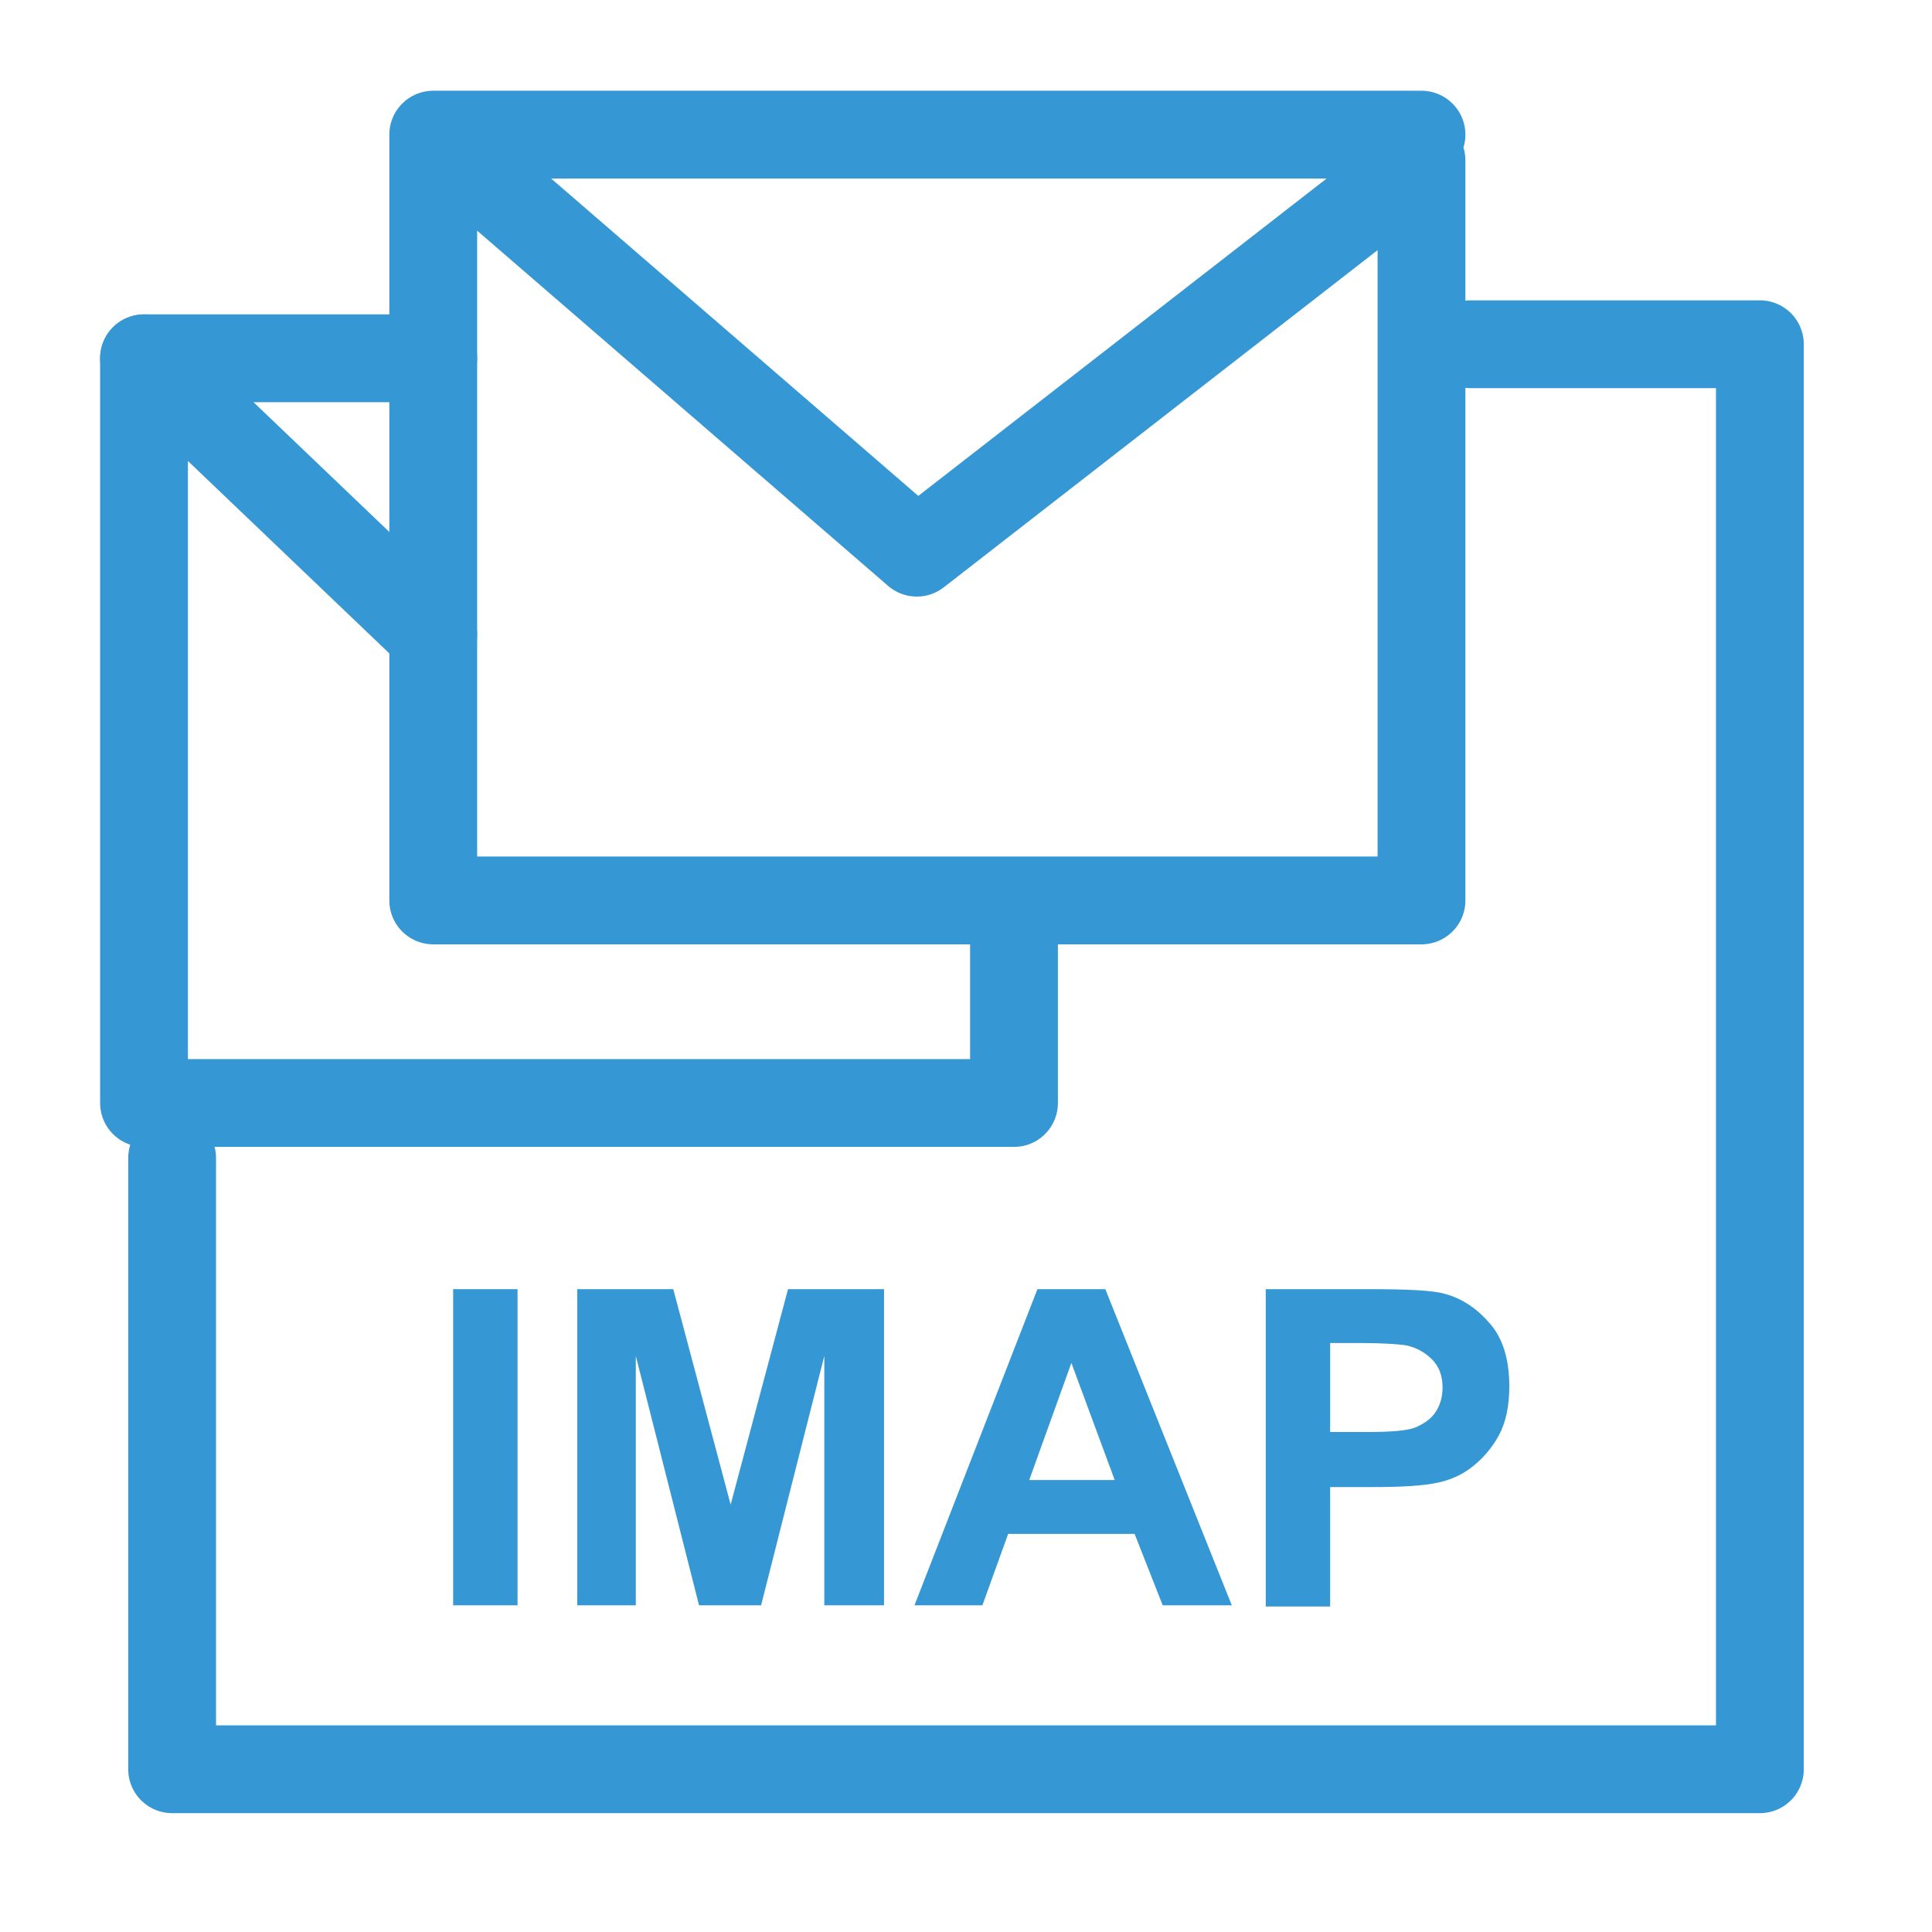 <?xml version="1.0" encoding="UTF-8"?><svg id="Layer_3" xmlns="http://www.w3.org/2000/svg" viewBox="0 0 16.5 16.5"><defs><style>.cls-1{fill:#3597d3;}.cls-2{fill:none;stroke:#3597d3;stroke-linecap:round;stroke-linejoin:round;stroke-width:.75px;}</style></defs><polyline class="cls-2" points="3.7 1.15 7.83 4.72 12.14 1.37 12.14 7.69 10.94 7.69 3.7 7.69 3.7 1.15 12.14 1.15"/><polyline class="cls-2" points="3.7 3.06 1.23 3.06 1.23 9.42 8.66 9.42 8.66 7.71"/><line class="cls-2" x1="3.7" y1="5.42" x2="1.23" y2="3.06"/><polyline class="cls-2" points="1.47 9.89 1.47 15.11 15.03 15.11 15.03 2.94 12.56 2.94"/><path class="cls-1" d="M3.87,13.71v-2.7h.55v2.7h-.55Z"/><path class="cls-1" d="M4.93,13.71v-2.7h.82l.49,1.84.49-1.84h.82v2.7h-.51v-2.13l-.54,2.13h-.53l-.54-2.13v2.13h-.51Z"/><path class="cls-1" d="M10.52,13.71h-.59l-.24-.61h-1.08l-.22.61h-.58l1.05-2.7h.58l1.08,2.7ZM9.52,12.64l-.37-1-.36,1h.74Z"/><path class="cls-1" d="M10.81,13.71v-2.7h.88c.33,0,.55.01.65.04.15.04.28.13.39.26s.16.31.16.53c0,.17-.03.31-.09.42s-.14.2-.23.27-.19.11-.28.13c-.13.03-.32.04-.57.04h-.36v1.02h-.55ZM11.36,11.46v.77h.3c.21,0,.36-.01.43-.04.07-.03.13-.07.17-.13.04-.06.06-.13.06-.21,0-.1-.03-.18-.09-.24-.06-.06-.13-.1-.22-.12-.06-.01-.2-.02-.39-.02h-.26Z"/></svg>